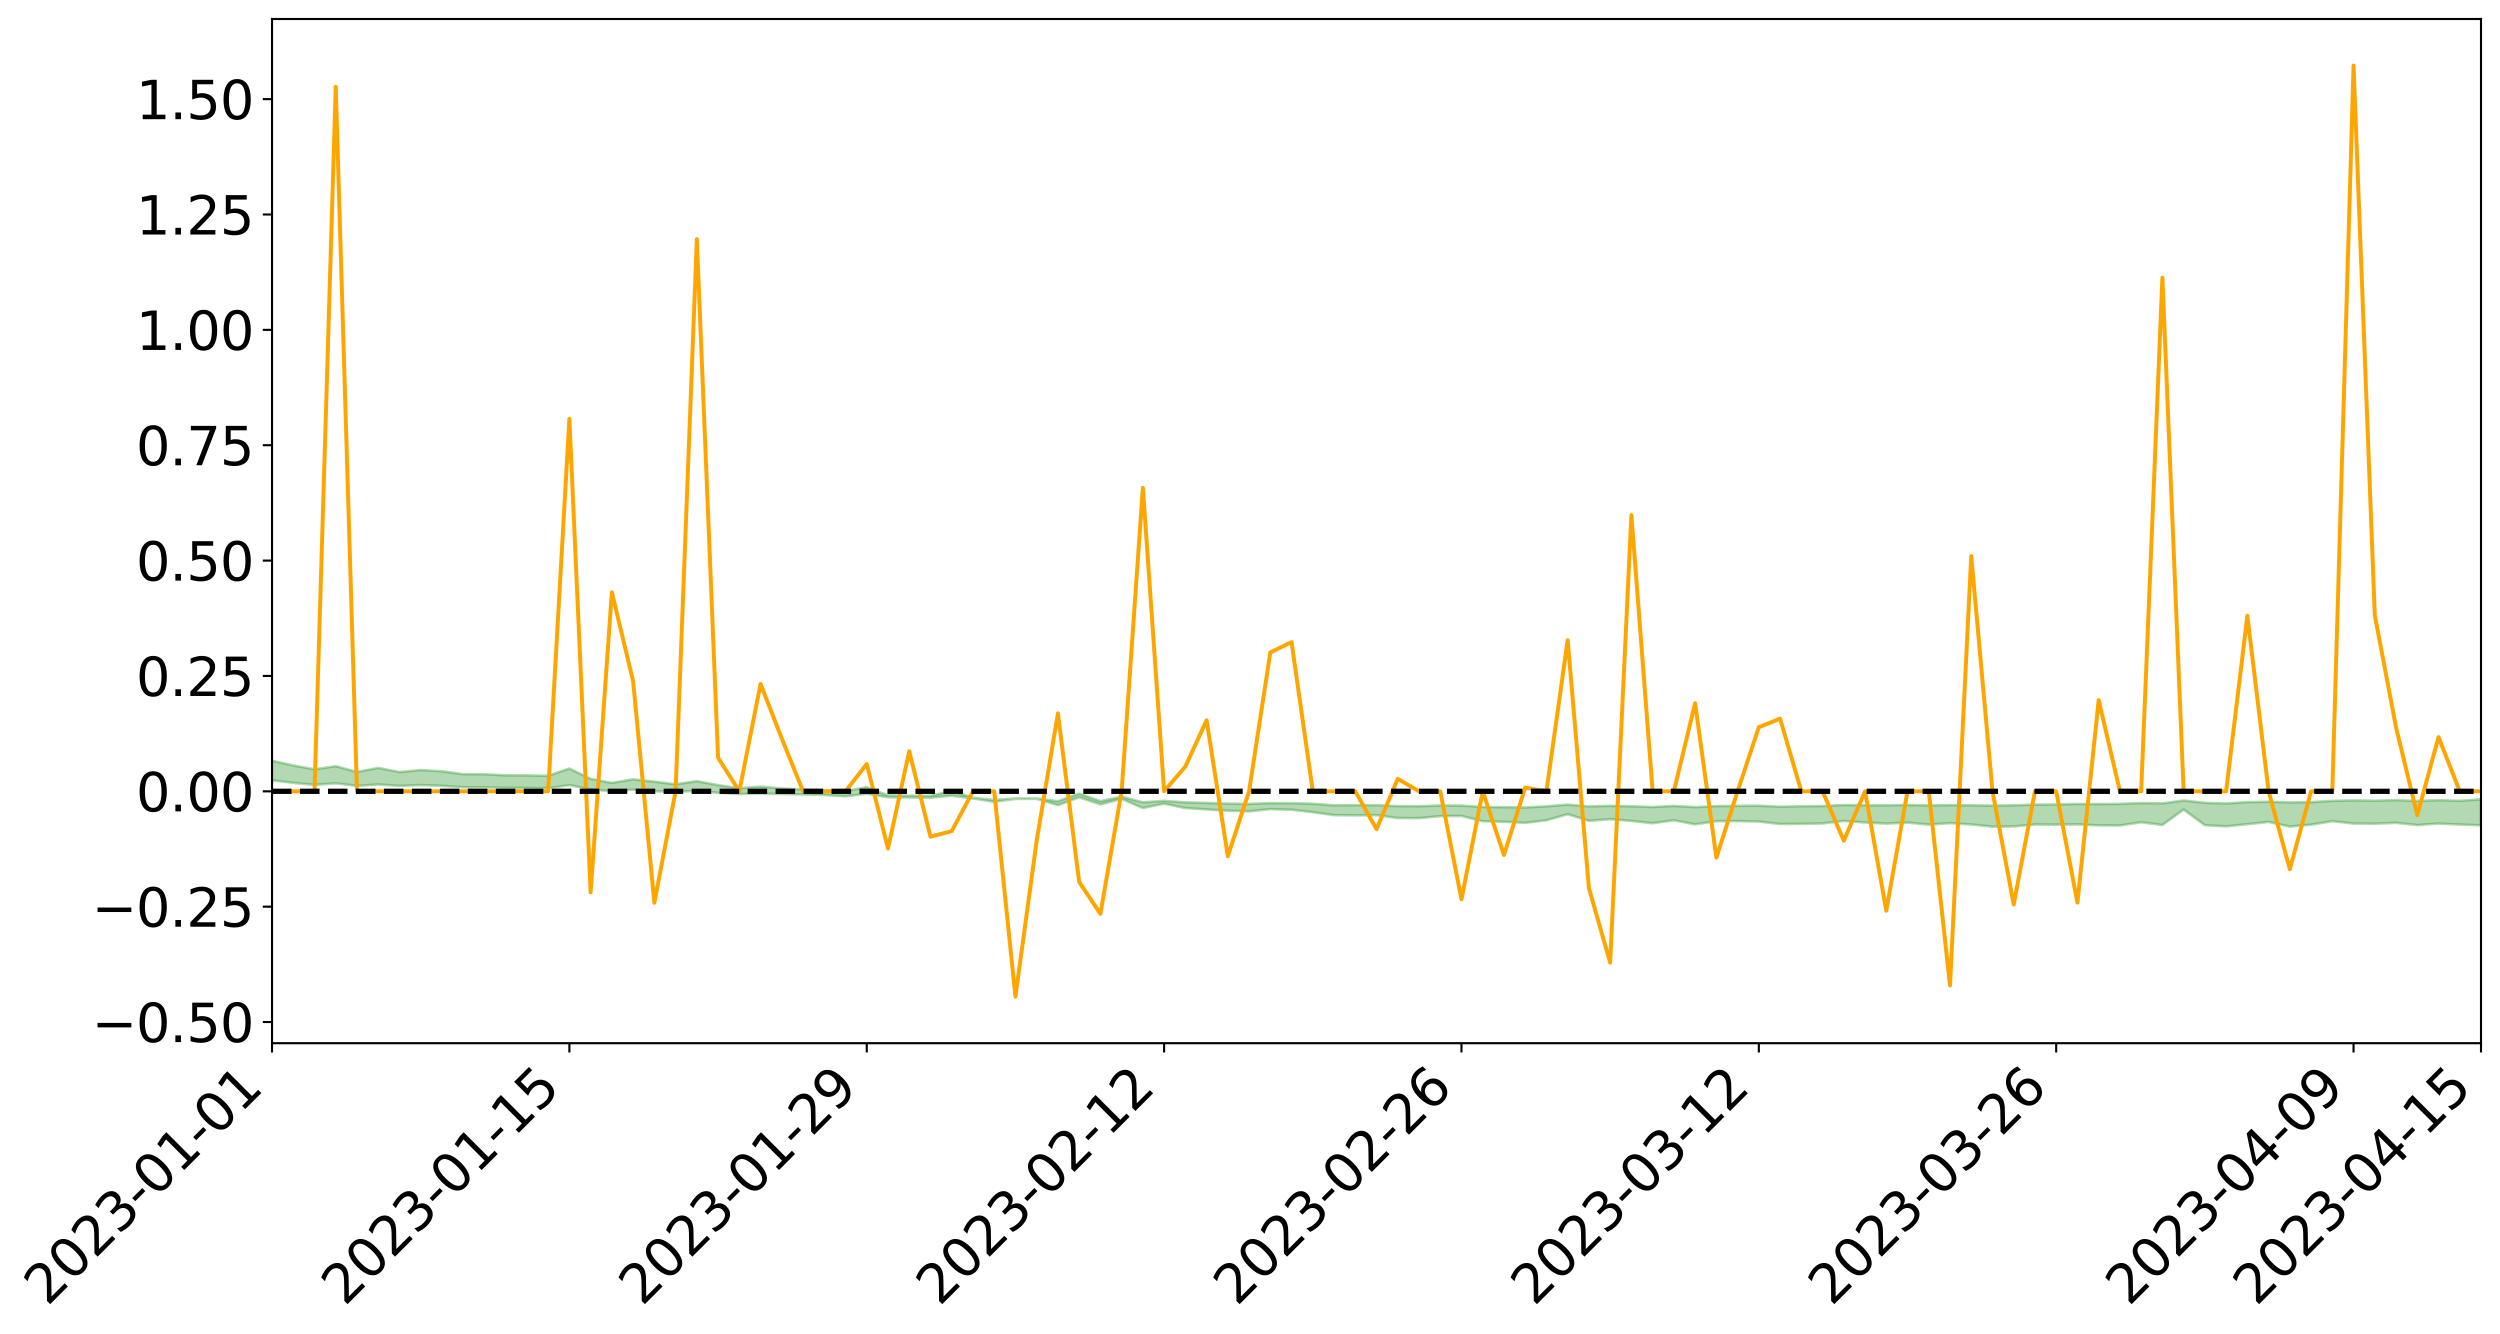 <?xml version="1.0" encoding="utf-8" standalone="no"?>
<!DOCTYPE svg PUBLIC "-//W3C//DTD SVG 1.1//EN"
  "http://www.w3.org/Graphics/SVG/1.1/DTD/svg11.dtd">
<svg xmlns:xlink="http://www.w3.org/1999/xlink" width="947.275pt" height="505.355pt" viewBox="0 0 947.275 505.355" xmlns="http://www.w3.org/2000/svg" version="1.1">
 <defs>
  <style type="text/css">*{stroke-linejoin: round; stroke-linecap: butt}</style>
 </defs>
 <g id="figure_1">
  <g id="patch_1">
   <path d="M 0 505.355 
L 947.275 505.355 
L 947.275 -0 
L 0 -0 
z
" style="fill: #ffffff"/>
  </g>
  <g id="axes_1">
   <g id="patch_2">
    <path d="M 103.075 395.28 
L 940.075 395.28 
L 940.075 7.2 
L 103.075 7.2 
z
" style="fill: #ffffff"/>
   </g>
   <g id="PolyCollection_1">
    <path d="M -4315.319 299.824 
L -4315.319 299.826 
L -4307.271 299.814 
L -4299.223 299.804 
L -4291.175 299.791 
L -4283.127 299.782 
L -4275.079 299.771 
L -4267.031 299.759 
L -4258.983 299.747 
L -4250.935 299.736 
L -4242.887 299.727 
L -4234.839 299.716 
L -4226.791 299.704 
L -4218.742 299.693 
L -4210.694 299.679 
L -4202.646 299.668 
L -4194.598 299.654 
L -4186.55 299.643 
L -4178.502 299.627 
L -4170.454 299.614 
L -4162.406 299.602 
L -4154.358 299.587 
L -4146.31 299.573 
L -4138.262 299.559 
L -4130.214 299.543 
L -4122.166 299.528 
L -4114.117 299.511 
L -4106.069 299.494 
L -4098.021 299.474 
L -4089.973 299.455 
L -4081.925 299.436 
L -4073.877 299.413 
L -4065.829 299.388 
L -4057.781 299.366 
L -4049.733 299.341 
L -4041.685 299.312 
L -4033.637 299.285 
L -4025.589 299.253 
L -4017.541 299.221 
L -4009.492 299.188 
L -4001.444 299.153 
L -3993.396 299.115 
L -3985.348 299.074 
L -3977.3 299.03 
L -3969.252 298.988 
L -3961.204 298.939 
L -3953.156 298.892 
L -3945.108 298.842 
L -3937.06 298.792 
L -3929.012 298.738 
L -3920.964 298.679 
L -3912.916 298.625 
L -3904.867 298.565 
L -3896.819 298.503 
L -3888.771 298.441 
L -3880.723 298.381 
L -3872.675 298.315 
L -3864.627 298.249 
L -3856.579 298.183 
L -3848.531 298.114 
L -3840.483 298.044 
L -3832.435 297.974 
L -3824.387 297.902 
L -3816.339 297.83 
L -3808.291 297.759 
L -3800.242 297.685 
L -3792.194 297.606 
L -3784.146 297.53 
L -3776.098 297.453 
L -3768.05 297.378 
L -3760.002 297.3 
L -3751.954 297.223 
L -3743.906 297.145 
L -3735.858 297.075 
L -3727.81 296.992 
L -3719.762 296.92 
L -3711.714 296.842 
L -3703.666 296.767 
L -3695.617 296.689 
L -3687.569 296.62 
L -3679.521 296.54 
L -3671.473 296.465 
L -3663.425 296.395 
L -3655.377 296.32 
L -3647.329 296.248 
L -3639.281 296.174 
L -3631.233 296.098 
L -3623.185 296.026 
L -3615.137 295.955 
L -3607.089 295.879 
L -3599.041 295.806 
L -3590.992 295.732 
L -3582.944 295.66 
L -3574.896 295.589 
L -3566.848 295.516 
L -3558.8 295.442 
L -3550.752 295.376 
L -3542.704 295.301 
L -3534.656 295.229 
L -3526.608 295.158 
L -3518.56 295.087 
L -3510.512 295.017 
L -3502.464 294.945 
L -3494.416 294.877 
L -3486.367 294.806 
L -3478.319 294.733 
L -3470.271 294.66 
L -3462.223 294.586 
L -3454.175 294.516 
L -3446.127 294.44 
L -3438.079 294.359 
L -3430.031 294.282 
L -3421.983 294.202 
L -3413.935 294.12 
L -3405.887 294.034 
L -3397.839 293.947 
L -3389.791 293.865 
L -3381.742 293.773 
L -3373.694 293.684 
L -3365.646 293.59 
L -3357.598 293.502 
L -3349.55 293.4 
L -3341.502 293.3 
L -3333.454 293.202 
L -3325.406 293.103 
L -3317.358 293.001 
L -3309.31 292.894 
L -3301.262 292.794 
L -3293.214 292.68 
L -3285.166 292.579 
L -3277.117 292.461 
L -3269.069 292.347 
L -3261.021 292.235 
L -3252.973 292.128 
L -3244.925 292.003 
L -3236.877 291.89 
L -3228.829 291.747 
L -3220.781 291.624 
L -3212.733 291.509 
L -3204.685 291.379 
L -3196.637 291.246 
L -3188.589 291.093 
L -3180.541 290.95 
L -3172.492 290.829 
L -3164.444 290.641 
L -3156.396 290.488 
L -3148.348 290.333 
L -3140.3 290.171 
L -3132.252 289.988 
L -3124.204 289.815 
L -3116.156 289.682 
L -3108.108 289.515 
L -3100.06 289.245 
L -3092.012 289.016 
L -3083.964 288.845 
L -3075.916 288.611 
L -3067.867 288.414 
L -3059.819 288.242 
L -3051.771 288.031 
L -3043.723 287.752 
L -3035.675 287.586 
L -3027.627 287.497 
L -3019.579 287.293 
L -3011.531 287.221 
L -3003.483 287.09 
L -2995.435 286.845 
L -2987.387 286.857 
L -2979.339 286.947 
L -2971.291 287.145 
L -2963.242 286.907 
L -2955.194 287.358 
L -2947.146 287.453 
L -2939.098 286.829 
L -2931.05 286.997 
L -2923.002 287.263 
L -2914.954 287.095 
L -2906.906 287.056 
L -2898.858 288.222 
L -2890.81 289.882 
L -2882.762 290.704 
L -2874.714 288.889 
L -2866.666 289.812 
L -2858.617 291.023 
L -2850.569 290.946 
L -2842.521 293.417 
L -2834.473 293.072 
L -2826.425 292.307 
L -2818.377 290.422 
L -2810.329 292.182 
L -2802.281 293.237 
L -2794.233 292.787 
L -2786.185 293.057 
L -2778.137 294.053 
L -2770.089 293.912 
L -2762.041 293.041 
L -2753.992 294.12 
L -2745.944 294.327 
L -2737.896 293.932 
L -2729.848 294.613 
L -2721.8 294.857 
L -2713.752 294.78 
L -2705.704 294.562 
L -2697.656 294.78 
L -2689.608 294.54 
L -2681.56 294.55 
L -2673.512 294.757 
L -2665.464 294.544 
L -2657.416 294.64 
L -2649.367 294.637 
L -2641.319 294.463 
L -2633.271 294.513 
L -2625.223 294.266 
L -2617.175 294.272 
L -2609.127 294.328 
L -2601.079 294.322 
L -2593.031 294.196 
L -2584.983 294.087 
L -2576.935 294.052 
L -2568.887 293.933 
L -2560.839 293.905 
L -2552.791 293.874 
L -2544.742 293.698 
L -2536.694 293.766 
L -2528.646 293.646 
L -2520.598 293.589 
L -2512.55 293.583 
L -2504.502 293.466 
L -2496.454 293.43 
L -2488.406 293.458 
L -2480.358 293.51 
L -2472.31 293.327 
L -2464.262 293.291 
L -2456.214 293.226 
L -2448.166 293.524 
L -2440.117 293.526 
L -2432.069 293.64 
L -2424.021 293.348 
L -2415.973 293.166 
L -2407.925 293.22 
L -2399.877 293.419 
L -2391.829 293.451 
L -2383.781 293.101 
L -2375.733 293.397 
L -2367.685 293.324 
L -2359.637 293.277 
L -2351.589 293.117 
L -2343.541 293.252 
L -2335.492 293.177 
L -2327.444 293.255 
L -2319.396 293.154 
L -2311.348 293.076 
L -2303.3 292.932 
L -2295.252 292.866 
L -2287.204 292.806 
L -2279.156 292.723 
L -2271.108 292.71 
L -2263.06 292.635 
L -2255.012 292.554 
L -2246.964 292.327 
L -2238.916 292.158 
L -2230.867 292.086 
L -2222.819 291.9 
L -2214.771 291.871 
L -2206.723 291.711 
L -2198.675 291.47 
L -2190.627 291.271 
L -2182.579 291.124 
L -2174.531 290.875 
L -2166.483 290.727 
L -2158.435 290.507 
L -2150.387 290.314 
L -2142.339 290.069 
L -2134.291 289.869 
L -2126.242 289.593 
L -2118.194 289.378 
L -2110.146 289.144 
L -2102.098 288.829 
L -2094.05 288.536 
L -2086.002 288.327 
L -2077.954 288.071 
L -2069.906 287.754 
L -2061.858 287.507 
L -2053.81 287.217 
L -2045.762 286.8 
L -2037.714 286.628 
L -2029.666 286.276 
L -2021.617 286.004 
L -2013.569 285.692 
L -2005.521 285.353 
L -1997.473 285.001 
L -1989.425 284.702 
L -1981.377 284.292 
L -1973.329 284.046 
L -1965.281 283.646 
L -1957.233 283.395 
L -1949.185 282.986 
L -1941.137 282.592 
L -1933.089 282.229 
L -1925.041 281.946 
L -1916.992 281.494 
L -1908.944 281.195 
L -1900.896 280.795 
L -1892.848 280.473 
L -1884.8 280.05 
L -1876.752 279.682 
L -1868.704 279.646 
L -1860.656 278.91 
L -1852.608 278.802 
L -1844.56 278.37 
L -1836.512 278.086 
L -1828.464 277.748 
L -1820.416 277.385 
L -1812.367 277.059 
L -1804.319 276.744 
L -1796.271 276.448 
L -1788.223 276.149 
L -1780.175 276.4 
L -1772.127 275.494 
L -1764.079 275.276 
L -1756.031 276.036 
L -1747.983 274.938 
L -1739.935 275.129 
L -1731.887 275.014 
L -1723.839 274.444 
L -1715.791 274.546 
L -1707.742 275.107 
L -1699.694 274.699 
L -1691.646 274.512 
L -1683.598 274.861 
L -1675.55 274.73 
L -1667.502 274.969 
L -1659.454 275.291 
L -1651.406 275.843 
L -1643.358 277.124 
L -1635.31 276.827 
L -1627.262 277.52 
L -1619.214 278.092 
L -1611.166 278.397 
L -1603.117 279.126 
L -1595.069 279.586 
L -1587.021 278.701 
L -1578.973 279.545 
L -1570.925 280.728 
L -1562.877 281.428 
L -1554.829 281.75 
L -1546.781 283.664 
L -1538.733 283.822 
L -1530.685 284.347 
L -1522.637 284.211 
L -1514.589 285.827 
L -1506.541 285.331 
L -1498.492 285.051 
L -1490.444 286.432 
L -1482.396 287.414 
L -1474.348 287.332 
L -1466.3 287.917 
L -1458.252 288.11 
L -1450.204 288.151 
L -1442.156 288.156 
L -1434.108 288.484 
L -1426.06 288.672 
L -1418.012 289.68 
L -1409.964 289.175 
L -1401.916 290.055 
L -1393.867 289.868 
L -1385.819 289.761 
L -1377.771 290.125 
L -1369.723 290.451 
L -1361.675 290.065 
L -1353.627 290.275 
L -1345.579 290.303 
L -1337.531 290.791 
L -1329.483 290.574 
L -1321.435 290.482 
L -1313.387 290.635 
L -1305.339 290.881 
L -1297.291 290.788 
L -1289.242 290.582 
L -1281.194 290.73 
L -1273.146 290.408 
L -1265.098 290.466 
L -1257.05 291.053 
L -1249.002 291.043 
L -1240.954 290.749 
L -1232.906 290.695 
L -1224.858 290.756 
L -1216.81 290.438 
L -1208.762 290.547 
L -1200.714 290.572 
L -1192.666 290.525 
L -1184.617 290.46 
L -1176.569 290.276 
L -1168.521 290.429 
L -1160.473 290.315 
L -1152.425 290.313 
L -1144.377 290.267 
L -1136.329 290.304 
L -1128.281 290.171 
L -1120.233 289.907 
L -1112.185 289.923 
L -1104.137 289.713 
L -1096.089 289.397 
L -1088.041 289.676 
L -1079.992 289.234 
L -1071.944 289.457 
L -1063.896 289.393 
L -1055.848 289.451 
L -1047.8 289.175 
L -1039.752 289.176 
L -1031.704 289.156 
L -1023.656 288.803 
L -1015.608 288.916 
L -1007.56 288.903 
L -999.512 288.906 
L -991.464 288.745 
L -983.416 288.846 
L -975.367 288.679 
L -967.319 288.519 
L -959.271 288.258 
L -951.223 288.184 
L -943.175 288.14 
L -935.127 287.96 
L -927.079 288.002 
L -919.031 287.92 
L -910.983 287.762 
L -902.935 287.781 
L -894.887 287.598 
L -886.839 287.771 
L -878.791 287.648 
L -870.742 287.666 
L -862.694 287.437 
L -854.646 287.119 
L -846.598 287.409 
L -838.55 287.411 
L -830.502 287.314 
L -822.454 287.214 
L -814.406 287.002 
L -806.358 286.963 
L -798.31 286.839 
L -790.262 286.864 
L -782.214 286.824 
L -774.166 286.614 
L -766.117 286.32 
L -758.069 286.723 
L -750.021 286.637 
L -741.973 286.384 
L -733.925 286.558 
L -725.877 286.098 
L -717.829 286.163 
L -709.781 286.203 
L -701.733 285.896 
L -693.685 286.447 
L -685.637 285.916 
L -677.589 285.653 
L -669.541 286.021 
L -661.492 286.133 
L -653.444 285.98 
L -645.396 286.138 
L -637.348 285.911 
L -629.3 286.422 
L -621.252 286.205 
L -613.204 286.336 
L -605.156 286.035 
L -597.108 285.767 
L -589.06 286.18 
L -581.012 286.892 
L -572.964 286.162 
L -564.916 286.243 
L -556.867 285.993 
L -548.819 286.163 
L -540.771 286.161 
L -532.723 286.019 
L -524.675 285.987 
L -516.627 286.35 
L -508.579 286.211 
L -500.531 286.544 
L -492.483 286.63 
L -484.435 285.789 
L -476.387 286.176 
L -468.339 286.229 
L -460.291 286.312 
L -452.242 286.385 
L -444.194 286.964 
L -436.146 287.205 
L -428.098 287.197 
L -420.05 287.827 
L -412.002 288.861 
L -403.954 287.674 
L -395.906 287.668 
L -387.858 287.701 
L -379.81 288.117 
L -371.762 288.216 
L -363.714 288.224 
L -355.666 289.113 
L -347.617 289.443 
L -339.569 288.464 
L -331.521 289.382 
L -323.473 288.956 
L -315.425 288.7 
L -307.377 289.812 
L -299.329 289.621 
L -291.281 290.347 
L -283.233 290.171 
L -275.185 289.728 
L -267.137 290.203 
L -259.089 290.232 
L -251.041 290.706 
L -242.992 290.471 
L -234.944 291.247 
L -226.896 290.768 
L -218.848 291.188 
L -210.8 291.161 
L -202.752 291.616 
L -194.704 290.984 
L -186.656 291.747 
L -178.608 291.747 
L -170.56 292.285 
L -162.512 292.595 
L -154.464 292.642 
L -146.416 292.557 
L -138.367 292.923 
L -130.319 293.211 
L -122.271 293.042 
L -114.223 293.009 
L -106.175 293.344 
L -98.127 293.642 
L -90.079 293.25 
L -82.031 293.042 
L -73.983 294.089 
L -65.935 294.586 
L -57.887 293.614 
L -49.839 293.958 
L -41.791 294.151 
L -33.742 294.271 
L -25.694 294.83 
L -17.646 294.806 
L -9.598 294.64 
L -1.55 294.898 
L 6.498 295.006 
L 14.546 294.495 
L 22.594 294.808 
L 30.642 294.682 
L 38.69 295.477 
L 46.738 296.436 
L 54.786 296.335 
L 62.834 295.633 
L 70.883 295.583 
L 78.931 295.721 
L 86.979 295.789 
L 95.027 296.512 
L 103.075 295.672 
L 111.123 296.629 
L 119.171 297.393 
L 127.219 296.803 
L 135.267 297.783 
L 143.315 297.224 
L 151.363 297.773 
L 159.411 297.465 
L 167.459 297.757 
L 175.508 298.302 
L 183.556 298.308 
L 191.604 298.507 
L 199.652 298.579 
L 207.7 298.67 
L 215.748 297.476 
L 223.796 299.115 
L 231.844 299.807 
L 239.892 299.208 
L 247.94 299.828 
L 255.988 299.992 
L 264.036 299.687 
L 272.084 300.391 
L 280.133 300.873 
L 288.181 300.664 
L 296.229 300.878 
L 304.277 301.02 
L 312.325 301.215 
L 320.373 301.751 
L 328.421 300.782 
L 336.469 302.077 
L 344.517 302.149 
L 352.565 302.241 
L 360.613 301.502 
L 368.661 302.531 
L 376.709 303.819 
L 384.758 302.708 
L 392.806 302.679 
L 400.854 305.085 
L 408.902 302.092 
L 416.95 304.766 
L 424.998 302.709 
L 433.046 306.163 
L 441.094 304.527 
L 449.142 306.184 
L 457.19 306.696 
L 465.238 307.188 
L 473.286 307.429 
L 481.334 306.588 
L 489.383 306.812 
L 497.431 307.759 
L 505.479 308.856 
L 513.527 308.953 
L 521.575 308.875 
L 529.623 309.98 
L 537.671 310.005 
L 545.719 309.257 
L 553.767 309.172 
L 561.815 311.181 
L 569.863 311.366 
L 577.911 311.788 
L 585.959 310.812 
L 594.008 308.507 
L 602.056 311.018 
L 610.104 310.395 
L 618.152 311.054 
L 626.2 311.937 
L 634.248 310.809 
L 642.296 312.355 
L 650.344 311.141 
L 658.392 311.128 
L 666.44 311.294 
L 674.488 312.23 
L 682.536 312.164 
L 690.584 312.005 
L 698.633 311.083 
L 706.681 311.644 
L 714.729 312.073 
L 722.777 311.681 
L 730.825 312.45 
L 738.873 311.897 
L 746.921 312.412 
L 754.969 313.222 
L 763.017 313.134 
L 771.065 312.403 
L 779.113 312.462 
L 787.161 312.358 
L 795.209 312.749 
L 803.258 312.777 
L 811.306 311.557 
L 819.354 312.59 
L 827.402 306.736 
L 835.45 312.676 
L 843.498 313.115 
L 851.546 312.29 
L 859.594 311.436 
L 867.642 313.2 
L 875.69 312.466 
L 883.738 311.153 
L 891.786 312.045 
L 899.834 312.103 
L 907.883 311.773 
L 915.931 312.622 
L 923.979 312.055 
L 932.027 312.426 
L 940.075 312.706 
L 940.075 302.884 
L 940.075 302.884 
L 932.027 303.426 
L 923.979 303.207 
L 915.931 303.501 
L 907.883 303.181 
L 899.834 303.398 
L 891.786 303.292 
L 883.738 303.45 
L 875.69 303.934 
L 867.642 304.049 
L 859.594 303.801 
L 851.546 303.921 
L 843.498 304.451 
L 835.45 304.196 
L 827.402 303.307 
L 819.354 304.411 
L 811.306 304.29 
L 803.258 304.598 
L 795.209 304.673 
L 787.161 304.631 
L 779.113 304.839 
L 771.065 304.883 
L 763.017 305.151 
L 754.969 305.257 
L 746.921 305.158 
L 738.873 305.072 
L 730.825 305.214 
L 722.777 304.996 
L 714.729 305.156 
L 706.681 305.144 
L 698.633 305.032 
L 690.584 305.407 
L 682.536 305.504 
L 674.488 305.671 
L 666.44 305.283 
L 658.392 305.346 
L 650.344 305.436 
L 642.296 305.833 
L 634.248 305.37 
L 626.2 305.784 
L 618.152 305.508 
L 610.104 305.339 
L 602.056 305.571 
L 594.008 304.882 
L 585.959 305.526 
L 577.911 305.962 
L 569.863 305.847 
L 561.815 305.777 
L 553.767 305.249 
L 545.719 305.203 
L 537.671 305.477 
L 529.623 305.449 
L 521.575 305.093 
L 513.527 305.101 
L 505.479 305.148 
L 497.431 304.552 
L 489.383 304.358 
L 481.334 304.306 
L 473.286 304.614 
L 465.238 304.513 
L 457.19 304.245 
L 449.142 304.039 
L 441.094 303.451 
L 433.046 304.007 
L 424.998 301.88 
L 416.95 303.568 
L 408.902 300.711 
L 400.854 303.598 
L 392.806 302.551 
L 384.758 302.547 
L 376.709 303.164 
L 368.661 302.274 
L 360.613 299.633 
L 352.565 301.551 
L 344.517 301.504 
L 336.469 301.382 
L 328.421 298.264 
L 320.373 299.787 
L 312.325 299.388 
L 304.277 299.142 
L 296.229 298.761 
L 288.181 298.07 
L 280.133 298.672 
L 272.084 297.479 
L 264.036 295.992 
L 255.988 297.169 
L 247.94 296.184 
L 239.892 295.299 
L 231.844 296.644 
L 223.796 295.105 
L 215.748 291.197 
L 207.7 293.966 
L 199.652 293.813 
L 191.604 293.781 
L 183.556 293.385 
L 175.508 293.352 
L 167.459 292.253 
L 159.411 291.772 
L 151.363 292.542 
L 143.315 290.968 
L 135.267 292.491 
L 127.219 290.322 
L 119.171 291.508 
L 111.123 290.052 
L 103.075 288.241 
L 95.027 289.804 
L 86.979 288.21 
L 78.931 288.265 
L 70.883 288.142 
L 62.834 288.242 
L 54.786 289.645 
L 46.738 289.937 
L 38.69 288.128 
L 30.642 286.262 
L 22.594 286.692 
L 14.546 286.263 
L 6.498 287.326 
L -1.55 287.128 
L -9.598 286.605 
L -17.646 287.117 
L -25.694 286.993 
L -33.742 285.99 
L -41.791 286.019 
L -49.839 285.585 
L -57.887 285.067 
L -65.935 287.062 
L -73.983 285.809 
L -82.031 284.117 
L -90.079 284.806 
L -98.127 285.411 
L -106.175 284.87 
L -114.223 284.421 
L -122.271 284.612 
L -130.319 285.26 
L -138.367 284.38 
L -146.416 284.002 
L -154.464 284.246 
L -162.512 283.667 
L -170.56 283.735 
L -178.608 282.655 
L -186.656 282.941 
L -194.704 281.643 
L -202.752 282.616 
L -210.8 282.046 
L -218.848 282.251 
L -226.896 281.84 
L -234.944 282.408 
L -242.992 281.217 
L -251.041 281.836 
L -259.089 281.075 
L -267.137 281.15 
L -275.185 280.545 
L -283.233 280.767 
L -291.281 281.481 
L -299.329 280.682 
L -307.377 280.814 
L -315.425 279.286 
L -323.473 279.931 
L -331.521 280.239 
L -339.569 279.053 
L -347.617 280.299 
L -355.666 280.374 
L -363.714 278.889 
L -371.762 278.887 
L -379.81 278.761 
L -387.858 278.207 
L -395.906 278.544 
L -403.954 278.386 
L -412.002 280.052 
L -420.05 278.837 
L -428.098 277.931 
L -436.146 277.921 
L -444.194 277.63 
L -452.242 277.066 
L -460.291 277.219 
L -468.339 276.826 
L -476.387 277.184 
L -484.435 276.62 
L -492.483 277.553 
L -500.531 277.634 
L -508.579 277.354 
L -516.627 277.519 
L -524.675 277.088 
L -532.723 277.324 
L -540.771 277.437 
L -548.819 277.841 
L -556.867 277.412 
L -564.916 277.869 
L -572.964 277.704 
L -581.012 278.61 
L -589.06 277.895 
L -597.108 277.488 
L -605.156 277.852 
L -613.204 277.987 
L -621.252 277.947 
L -629.3 278.455 
L -637.348 277.918 
L -645.396 278.251 
L -653.444 278.024 
L -661.492 278.07 
L -669.541 277.867 
L -677.589 277.588 
L -685.637 278.003 
L -693.685 278.568 
L -701.733 277.917 
L -709.781 278.232 
L -717.829 278.043 
L -725.877 278.21 
L -733.925 278.641 
L -741.973 278.448 
L -750.021 278.79 
L -758.069 278.853 
L -766.117 278.392 
L -774.166 278.608 
L -782.214 278.853 
L -790.262 278.919 
L -798.31 278.873 
L -806.358 279.036 
L -814.406 278.968 
L -822.454 279.227 
L -830.502 279.272 
L -838.55 279.301 
L -846.598 279.329 
L -854.646 278.764 
L -862.694 279.309 
L -870.742 279.503 
L -878.791 279.397 
L -886.839 279.376 
L -894.887 279.339 
L -902.935 279.469 
L -910.983 279.371 
L -919.031 279.585 
L -927.079 279.631 
L -935.127 279.525 
L -943.175 279.573 
L -951.223 279.653 
L -959.271 279.737 
L -967.319 280.133 
L -975.367 280.187 
L -983.416 280.35 
L -991.464 280.186 
L -999.512 280.338 
L -1007.56 280.301 
L -1015.608 280.306 
L -1023.656 280.017 
L -1031.704 280.585 
L -1039.752 280.576 
L -1047.8 280.552 
L -1055.848 280.863 
L -1063.896 280.768 
L -1071.944 280.855 
L -1079.992 280.59 
L -1088.041 281.04 
L -1096.089 280.81 
L -1104.137 281.239 
L -1112.185 281.52 
L -1120.233 281.546 
L -1128.281 281.918 
L -1136.329 282.192 
L -1144.377 282.1 
L -1152.425 282.238 
L -1160.473 282.221 
L -1168.521 282.428 
L -1176.569 282.269 
L -1184.617 282.589 
L -1192.666 282.811 
L -1200.714 282.913 
L -1208.762 282.945 
L -1216.81 282.958 
L -1224.858 283.319 
L -1232.906 283.354 
L -1240.954 283.555 
L -1249.002 283.883 
L -1257.05 283.948 
L -1265.098 283.54 
L -1273.146 283.592 
L -1281.194 283.968 
L -1289.242 283.967 
L -1297.291 284.213 
L -1305.339 284.379 
L -1313.387 284.218 
L -1321.435 284.306 
L -1329.483 284.428 
L -1337.531 284.682 
L -1345.579 284.316 
L -1353.627 284.421 
L -1361.675 284.387 
L -1369.723 284.772 
L -1377.771 284.687 
L -1385.819 284.423 
L -1393.867 284.615 
L -1401.916 284.815 
L -1409.964 284.183 
L -1418.012 284.711 
L -1426.06 283.976 
L -1434.108 283.921 
L -1442.156 283.757 
L -1450.204 283.904 
L -1458.252 283.934 
L -1466.3 283.829 
L -1474.348 283.473 
L -1482.396 283.72 
L -1490.444 282.91 
L -1498.492 281.972 
L -1506.541 282.199 
L -1514.589 282.656 
L -1522.637 281.412 
L -1530.685 281.46 
L -1538.733 281.158 
L -1546.781 281.071 
L -1554.829 279.537 
L -1562.877 279.401 
L -1570.925 278.833 
L -1578.973 277.628 
L -1587.021 276.767 
L -1595.069 277.69 
L -1603.117 277.247 
L -1611.166 276.488 
L -1619.214 276.147 
L -1627.262 275.59 
L -1635.31 274.868 
L -1643.358 275.215 
L -1651.406 273.828 
L -1659.454 273.122 
L -1667.502 272.764 
L -1675.55 272.485 
L -1683.598 272.652 
L -1691.646 272.283 
L -1699.694 272.58 
L -1707.742 273.031 
L -1715.791 272.337 
L -1723.839 272.27 
L -1731.887 272.959 
L -1739.935 273.122 
L -1747.983 272.877 
L -1756.031 274.266 
L -1764.079 273.3 
L -1772.127 273.64 
L -1780.175 274.715 
L -1788.223 274.42 
L -1796.271 274.818 
L -1804.319 275.176 
L -1812.367 275.488 
L -1820.416 275.811 
L -1828.464 276.153 
L -1836.512 276.483 
L -1844.56 276.759 
L -1852.608 277.152 
L -1860.656 277.231 
L -1868.704 277.94 
L -1876.752 277.939 
L -1884.8 278.29 
L -1892.848 278.683 
L -1900.896 278.976 
L -1908.944 279.348 
L -1916.992 279.634 
L -1925.041 280.062 
L -1933.089 280.312 
L -1941.137 280.622 
L -1949.185 280.99 
L -1957.233 281.366 
L -1965.281 281.587 
L -1973.329 281.95 
L -1981.377 282.192 
L -1989.425 282.566 
L -1997.473 282.853 
L -2005.521 283.138 
L -2013.569 283.455 
L -2021.617 283.736 
L -2029.666 283.971 
L -2037.714 284.282 
L -2045.762 284.432 
L -2053.81 284.82 
L -2061.858 285.077 
L -2069.906 285.302 
L -2077.954 285.581 
L -2086.002 285.745 
L -2094.05 285.991 
L -2102.098 286.243 
L -2110.146 286.524 
L -2118.194 286.734 
L -2126.242 286.942 
L -2134.291 287.17 
L -2142.339 287.39 
L -2150.387 287.627 
L -2158.435 287.814 
L -2166.483 288.019 
L -2174.531 288.185 
L -2182.579 288.42 
L -2190.627 288.586 
L -2198.675 288.777 
L -2206.723 289.019 
L -2214.771 289.182 
L -2222.819 289.221 
L -2230.867 289.419 
L -2238.916 289.514 
L -2246.964 289.706 
L -2255.012 289.931 
L -2263.06 290.042 
L -2271.108 290.146 
L -2279.156 290.159 
L -2287.204 290.27 
L -2295.252 290.334 
L -2303.3 290.403 
L -2311.348 290.565 
L -2319.396 290.657 
L -2327.444 290.793 
L -2335.492 290.706 
L -2343.541 290.78 
L -2351.589 290.65 
L -2359.637 290.844 
L -2367.685 290.871 
L -2375.733 291.013 
L -2383.781 290.706 
L -2391.829 291.077 
L -2399.877 291.048 
L -2407.925 290.837 
L -2415.973 290.787 
L -2424.021 290.981 
L -2432.069 291.316 
L -2440.117 291.191 
L -2448.166 291.19 
L -2456.214 290.863 
L -2464.262 290.866 
L -2472.31 290.969 
L -2480.358 291.18 
L -2488.406 291.121 
L -2496.454 291.087 
L -2504.502 291.128 
L -2512.55 291.262 
L -2520.598 291.242 
L -2528.646 291.33 
L -2536.694 291.47 
L -2544.742 291.387 
L -2552.791 291.586 
L -2560.839 291.625 
L -2568.887 291.656 
L -2576.935 291.786 
L -2584.983 291.825 
L -2593.031 291.967 
L -2601.079 292.121 
L -2609.127 292.132 
L -2617.175 292.081 
L -2625.223 292.047 
L -2633.271 292.364 
L -2641.319 292.319 
L -2649.367 292.534 
L -2657.416 292.546 
L -2665.464 292.474 
L -2673.512 292.687 
L -2681.56 292.503 
L -2689.608 292.52 
L -2697.656 292.788 
L -2705.704 292.608 
L -2713.752 292.861 
L -2721.8 292.946 
L -2729.848 292.745 
L -2737.896 292.091 
L -2745.944 292.519 
L -2753.992 292.323 
L -2762.041 291.346 
L -2770.089 292.189 
L -2778.137 292.366 
L -2786.185 291.463 
L -2794.233 291.219 
L -2802.281 291.711 
L -2810.329 290.731 
L -2818.377 289.006 
L -2826.425 290.918 
L -2834.473 291.674 
L -2842.521 292.052 
L -2850.569 289.684 
L -2858.617 289.79 
L -2866.666 288.603 
L -2874.714 287.678 
L -2882.762 289.562 
L -2890.81 288.769 
L -2898.858 287.1 
L -2906.906 285.926 
L -2914.954 286.007 
L -2923.002 286.221 
L -2931.05 285.978 
L -2939.098 285.839 
L -2947.146 286.524 
L -2955.194 286.452 
L -2963.242 286.022 
L -2971.291 286.3 
L -2979.339 286.126 
L -2987.387 286.066 
L -2995.435 286.095 
L -3003.483 286.369 
L -3011.531 286.537 
L -3019.579 286.637 
L -3027.627 286.875 
L -3035.675 286.993 
L -3043.723 287.188 
L -3051.771 287.49 
L -3059.819 287.732 
L -3067.867 287.899 
L -3075.916 288.084 
L -3083.964 288.322 
L -3092.012 288.475 
L -3100.06 288.703 
L -3108.108 288.978 
L -3116.156 289.145 
L -3124.204 289.262 
L -3132.252 289.434 
L -3140.3 289.612 
L -3148.348 289.774 
L -3156.396 289.928 
L -3164.444 290.076 
L -3172.492 290.276 
L -3180.541 290.383 
L -3188.589 290.531 
L -3196.637 290.686 
L -3204.685 290.819 
L -3212.733 290.95 
L -3220.781 291.061 
L -3228.829 291.18 
L -3236.877 291.335 
L -3244.925 291.445 
L -3252.973 291.572 
L -3261.021 291.675 
L -3269.069 291.791 
L -3277.117 291.909 
L -3285.166 292.029 
L -3293.214 292.131 
L -3301.262 292.25 
L -3309.31 292.352 
L -3317.358 292.462 
L -3325.406 292.564 
L -3333.454 292.669 
L -3341.502 292.767 
L -3349.55 292.872 
L -3357.598 292.983 
L -3365.646 293.07 
L -3373.694 293.176 
L -3381.742 293.268 
L -3389.791 293.372 
L -3397.839 293.448 
L -3405.887 293.545 
L -3413.935 293.637 
L -3421.983 293.725 
L -3430.031 293.815 
L -3438.079 293.897 
L -3446.127 293.994 
L -3454.175 294.08 
L -3462.223 294.152 
L -3470.271 294.237 
L -3478.319 294.322 
L -3486.367 294.406 
L -3494.416 294.488 
L -3502.464 294.564 
L -3510.512 294.647 
L -3518.56 294.729 
L -3526.608 294.812 
L -3534.656 294.894 
L -3542.704 294.979 
L -3550.752 295.067 
L -3558.8 295.142 
L -3566.848 295.229 
L -3574.896 295.314 
L -3582.944 295.396 
L -3590.992 295.481 
L -3599.041 295.567 
L -3607.089 295.651 
L -3615.137 295.738 
L -3623.185 295.819 
L -3631.233 295.901 
L -3639.281 295.987 
L -3647.329 296.071 
L -3655.377 296.15 
L -3663.425 296.234 
L -3671.473 296.311 
L -3679.521 296.394 
L -3687.569 296.481 
L -3695.617 296.557 
L -3703.666 296.641 
L -3711.714 296.721 
L -3719.762 296.805 
L -3727.81 296.881 
L -3735.858 296.97 
L -3743.906 297.043 
L -3751.954 297.126 
L -3760.002 297.207 
L -3768.05 297.29 
L -3776.098 297.368 
L -3784.146 297.449 
L -3792.194 297.529 
L -3800.242 297.613 
L -3808.291 297.69 
L -3816.339 297.764 
L -3824.387 297.837 
L -3832.435 297.91 
L -3840.483 297.981 
L -3848.531 298.053 
L -3856.579 298.124 
L -3864.627 298.192 
L -3872.675 298.26 
L -3880.723 298.328 
L -3888.771 298.391 
L -3896.819 298.454 
L -3904.867 298.519 
L -3912.916 298.582 
L -3920.964 298.637 
L -3929.012 298.699 
L -3937.06 298.755 
L -3945.108 298.807 
L -3953.156 298.858 
L -3961.204 298.907 
L -3969.252 298.959 
L -3977.3 299.002 
L -3985.348 299.048 
L -3993.396 299.09 
L -4001.444 299.13 
L -4009.492 299.166 
L -4017.541 299.199 
L -4025.589 299.232 
L -4033.637 299.265 
L -4041.685 299.292 
L -4049.733 299.322 
L -4057.781 299.348 
L -4065.829 299.37 
L -4073.877 299.395 
L -4081.925 299.418 
L -4089.973 299.437 
L -4098.021 299.457 
L -4106.069 299.477 
L -4114.117 299.494 
L -4122.166 299.511 
L -4130.214 299.526 
L -4138.262 299.543 
L -4146.31 299.557 
L -4154.358 299.572 
L -4162.406 299.587 
L -4170.454 299.6 
L -4178.502 299.613 
L -4186.55 299.63 
L -4194.598 299.642 
L -4202.646 299.657 
L -4210.694 299.669 
L -4218.742 299.685 
L -4226.791 299.697 
L -4234.839 299.71 
L -4242.887 299.722 
L -4250.935 299.732 
L -4258.983 299.744 
L -4267.031 299.757 
L -4275.079 299.769 
L -4283.127 299.78 
L -4291.175 299.789 
L -4299.223 299.801 
L -4307.271 299.812 
L -4315.319 299.824 
z
" clip-path="url(#pb663f0df08)" style="fill: #008000; fill-opacity: 0.3; stroke: #008000; stroke-opacity: 0.3"/>
   </g>
   <g id="matplotlib.axis_1">
    <g id="xtick_1">
     <g id="line2d_1">
      <defs>
       <path id="me28847cc36" d="M 0 0 
L 0 3.5 
" style="stroke: #000000; stroke-width: 0.8"/>
      </defs>
      <g>
       <use xlink:href="#me28847cc36" x="103.075" y="395.28" style="stroke: #000000; stroke-width: 0.8"/>
      </g>
     </g>
     <g id="text_1">
      <!-- 2023-01-01 -->
      <g transform="translate(17.946 495.214) rotate(-45) scale(0.2 -0.2)">
       <defs>
        <path id="DejaVuSans-32" d="M 1228 531 
L 3431 531 
L 3431 0 
L 469 0 
L 469 531 
Q 828 903 1448 1529 
Q 2069 2156 2228 2338 
Q 2531 2678 2651 2914 
Q 2772 3150 2772 3378 
Q 2772 3750 2511 3984 
Q 2250 4219 1831 4219 
Q 1534 4219 1204 4116 
Q 875 4013 500 3803 
L 500 4441 
Q 881 4594 1212 4672 
Q 1544 4750 1819 4750 
Q 2544 4750 2975 4387 
Q 3406 4025 3406 3419 
Q 3406 3131 3298 2873 
Q 3191 2616 2906 2266 
Q 2828 2175 2409 1742 
Q 1991 1309 1228 531 
z
" transform="scale(0.016)"/>
        <path id="DejaVuSans-30" d="M 2034 4250 
Q 1547 4250 1301 3770 
Q 1056 3291 1056 2328 
Q 1056 1369 1301 889 
Q 1547 409 2034 409 
Q 2525 409 2770 889 
Q 3016 1369 3016 2328 
Q 3016 3291 2770 3770 
Q 2525 4250 2034 4250 
z
M 2034 4750 
Q 2819 4750 3233 4129 
Q 3647 3509 3647 2328 
Q 3647 1150 3233 529 
Q 2819 -91 2034 -91 
Q 1250 -91 836 529 
Q 422 1150 422 2328 
Q 422 3509 836 4129 
Q 1250 4750 2034 4750 
z
" transform="scale(0.016)"/>
        <path id="DejaVuSans-33" d="M 2597 2516 
Q 3050 2419 3304 2112 
Q 3559 1806 3559 1356 
Q 3559 666 3084 287 
Q 2609 -91 1734 -91 
Q 1441 -91 1130 -33 
Q 819 25 488 141 
L 488 750 
Q 750 597 1062 519 
Q 1375 441 1716 441 
Q 2309 441 2620 675 
Q 2931 909 2931 1356 
Q 2931 1769 2642 2001 
Q 2353 2234 1838 2234 
L 1294 2234 
L 1294 2753 
L 1863 2753 
Q 2328 2753 2575 2939 
Q 2822 3125 2822 3475 
Q 2822 3834 2567 4026 
Q 2313 4219 1838 4219 
Q 1578 4219 1281 4162 
Q 984 4106 628 3988 
L 628 4550 
Q 988 4650 1302 4700 
Q 1616 4750 1894 4750 
Q 2613 4750 3031 4423 
Q 3450 4097 3450 3541 
Q 3450 3153 3228 2886 
Q 3006 2619 2597 2516 
z
" transform="scale(0.016)"/>
        <path id="DejaVuSans-2d" d="M 313 2009 
L 1997 2009 
L 1997 1497 
L 313 1497 
L 313 2009 
z
" transform="scale(0.016)"/>
        <path id="DejaVuSans-31" d="M 794 531 
L 1825 531 
L 1825 4091 
L 703 3866 
L 703 4441 
L 1819 4666 
L 2450 4666 
L 2450 531 
L 3481 531 
L 3481 0 
L 794 0 
L 794 531 
z
" transform="scale(0.016)"/>
       </defs>
       <use xlink:href="#DejaVuSans-32"/>
       <use xlink:href="#DejaVuSans-30" x="63.623"/>
       <use xlink:href="#DejaVuSans-32" x="127.246"/>
       <use xlink:href="#DejaVuSans-33" x="190.869"/>
       <use xlink:href="#DejaVuSans-2d" x="254.492"/>
       <use xlink:href="#DejaVuSans-30" x="290.576"/>
       <use xlink:href="#DejaVuSans-31" x="354.199"/>
       <use xlink:href="#DejaVuSans-2d" x="417.822"/>
       <use xlink:href="#DejaVuSans-30" x="453.906"/>
       <use xlink:href="#DejaVuSans-31" x="517.529"/>
      </g>
     </g>
    </g>
    <g id="xtick_2">
     <g id="line2d_2">
      <g>
       <use xlink:href="#me28847cc36" x="215.748" y="395.28" style="stroke: #000000; stroke-width: 0.8"/>
      </g>
     </g>
     <g id="text_2">
      <!-- 2023-01-15 -->
      <g transform="translate(130.619 495.214) rotate(-45) scale(0.2 -0.2)">
       <defs>
        <path id="DejaVuSans-35" d="M 691 4666 
L 3169 4666 
L 3169 4134 
L 1269 4134 
L 1269 2991 
Q 1406 3038 1543 3061 
Q 1681 3084 1819 3084 
Q 2600 3084 3056 2656 
Q 3513 2228 3513 1497 
Q 3513 744 3044 326 
Q 2575 -91 1722 -91 
Q 1428 -91 1123 -41 
Q 819 9 494 109 
L 494 744 
Q 775 591 1075 516 
Q 1375 441 1709 441 
Q 2250 441 2565 725 
Q 2881 1009 2881 1497 
Q 2881 1984 2565 2268 
Q 2250 2553 1709 2553 
Q 1456 2553 1204 2497 
Q 953 2441 691 2322 
L 691 4666 
z
" transform="scale(0.016)"/>
       </defs>
       <use xlink:href="#DejaVuSans-32"/>
       <use xlink:href="#DejaVuSans-30" x="63.623"/>
       <use xlink:href="#DejaVuSans-32" x="127.246"/>
       <use xlink:href="#DejaVuSans-33" x="190.869"/>
       <use xlink:href="#DejaVuSans-2d" x="254.492"/>
       <use xlink:href="#DejaVuSans-30" x="290.576"/>
       <use xlink:href="#DejaVuSans-31" x="354.199"/>
       <use xlink:href="#DejaVuSans-2d" x="417.822"/>
       <use xlink:href="#DejaVuSans-31" x="453.906"/>
       <use xlink:href="#DejaVuSans-35" x="517.529"/>
      </g>
     </g>
    </g>
    <g id="xtick_3">
     <g id="line2d_3">
      <g>
       <use xlink:href="#me28847cc36" x="328.421" y="395.28" style="stroke: #000000; stroke-width: 0.8"/>
      </g>
     </g>
     <g id="text_3">
      <!-- 2023-01-29 -->
      <g transform="translate(243.292 495.214) rotate(-45) scale(0.2 -0.2)">
       <defs>
        <path id="DejaVuSans-39" d="M 703 97 
L 703 672 
Q 941 559 1184 500 
Q 1428 441 1663 441 
Q 2288 441 2617 861 
Q 2947 1281 2994 2138 
Q 2813 1869 2534 1725 
Q 2256 1581 1919 1581 
Q 1219 1581 811 2004 
Q 403 2428 403 3163 
Q 403 3881 828 4315 
Q 1253 4750 1959 4750 
Q 2769 4750 3195 4129 
Q 3622 3509 3622 2328 
Q 3622 1225 3098 567 
Q 2575 -91 1691 -91 
Q 1453 -91 1209 -44 
Q 966 3 703 97 
z
M 1959 2075 
Q 2384 2075 2632 2365 
Q 2881 2656 2881 3163 
Q 2881 3666 2632 3958 
Q 2384 4250 1959 4250 
Q 1534 4250 1286 3958 
Q 1038 3666 1038 3163 
Q 1038 2656 1286 2365 
Q 1534 2075 1959 2075 
z
" transform="scale(0.016)"/>
       </defs>
       <use xlink:href="#DejaVuSans-32"/>
       <use xlink:href="#DejaVuSans-30" x="63.623"/>
       <use xlink:href="#DejaVuSans-32" x="127.246"/>
       <use xlink:href="#DejaVuSans-33" x="190.869"/>
       <use xlink:href="#DejaVuSans-2d" x="254.492"/>
       <use xlink:href="#DejaVuSans-30" x="290.576"/>
       <use xlink:href="#DejaVuSans-31" x="354.199"/>
       <use xlink:href="#DejaVuSans-2d" x="417.822"/>
       <use xlink:href="#DejaVuSans-32" x="453.906"/>
       <use xlink:href="#DejaVuSans-39" x="517.529"/>
      </g>
     </g>
    </g>
    <g id="xtick_4">
     <g id="line2d_4">
      <g>
       <use xlink:href="#me28847cc36" x="441.094" y="395.28" style="stroke: #000000; stroke-width: 0.8"/>
      </g>
     </g>
     <g id="text_4">
      <!-- 2023-02-12 -->
      <g transform="translate(355.965 495.214) rotate(-45) scale(0.2 -0.2)">
       <use xlink:href="#DejaVuSans-32"/>
       <use xlink:href="#DejaVuSans-30" x="63.623"/>
       <use xlink:href="#DejaVuSans-32" x="127.246"/>
       <use xlink:href="#DejaVuSans-33" x="190.869"/>
       <use xlink:href="#DejaVuSans-2d" x="254.492"/>
       <use xlink:href="#DejaVuSans-30" x="290.576"/>
       <use xlink:href="#DejaVuSans-32" x="354.199"/>
       <use xlink:href="#DejaVuSans-2d" x="417.822"/>
       <use xlink:href="#DejaVuSans-31" x="453.906"/>
       <use xlink:href="#DejaVuSans-32" x="517.529"/>
      </g>
     </g>
    </g>
    <g id="xtick_5">
     <g id="line2d_5">
      <g>
       <use xlink:href="#me28847cc36" x="553.767" y="395.28" style="stroke: #000000; stroke-width: 0.8"/>
      </g>
     </g>
     <g id="text_5">
      <!-- 2023-02-26 -->
      <g transform="translate(468.638 495.214) rotate(-45) scale(0.2 -0.2)">
       <defs>
        <path id="DejaVuSans-36" d="M 2113 2584 
Q 1688 2584 1439 2293 
Q 1191 2003 1191 1497 
Q 1191 994 1439 701 
Q 1688 409 2113 409 
Q 2538 409 2786 701 
Q 3034 994 3034 1497 
Q 3034 2003 2786 2293 
Q 2538 2584 2113 2584 
z
M 3366 4563 
L 3366 3988 
Q 3128 4100 2886 4159 
Q 2644 4219 2406 4219 
Q 1781 4219 1451 3797 
Q 1122 3375 1075 2522 
Q 1259 2794 1537 2939 
Q 1816 3084 2150 3084 
Q 2853 3084 3261 2657 
Q 3669 2231 3669 1497 
Q 3669 778 3244 343 
Q 2819 -91 2113 -91 
Q 1303 -91 875 529 
Q 447 1150 447 2328 
Q 447 3434 972 4092 
Q 1497 4750 2381 4750 
Q 2619 4750 2861 4703 
Q 3103 4656 3366 4563 
z
" transform="scale(0.016)"/>
       </defs>
       <use xlink:href="#DejaVuSans-32"/>
       <use xlink:href="#DejaVuSans-30" x="63.623"/>
       <use xlink:href="#DejaVuSans-32" x="127.246"/>
       <use xlink:href="#DejaVuSans-33" x="190.869"/>
       <use xlink:href="#DejaVuSans-2d" x="254.492"/>
       <use xlink:href="#DejaVuSans-30" x="290.576"/>
       <use xlink:href="#DejaVuSans-32" x="354.199"/>
       <use xlink:href="#DejaVuSans-2d" x="417.822"/>
       <use xlink:href="#DejaVuSans-32" x="453.906"/>
       <use xlink:href="#DejaVuSans-36" x="517.529"/>
      </g>
     </g>
    </g>
    <g id="xtick_6">
     <g id="line2d_6">
      <g>
       <use xlink:href="#me28847cc36" x="666.44" y="395.28" style="stroke: #000000; stroke-width: 0.8"/>
      </g>
     </g>
     <g id="text_6">
      <!-- 2023-03-12 -->
      <g transform="translate(581.311 495.214) rotate(-45) scale(0.2 -0.2)">
       <use xlink:href="#DejaVuSans-32"/>
       <use xlink:href="#DejaVuSans-30" x="63.623"/>
       <use xlink:href="#DejaVuSans-32" x="127.246"/>
       <use xlink:href="#DejaVuSans-33" x="190.869"/>
       <use xlink:href="#DejaVuSans-2d" x="254.492"/>
       <use xlink:href="#DejaVuSans-30" x="290.576"/>
       <use xlink:href="#DejaVuSans-33" x="354.199"/>
       <use xlink:href="#DejaVuSans-2d" x="417.822"/>
       <use xlink:href="#DejaVuSans-31" x="453.906"/>
       <use xlink:href="#DejaVuSans-32" x="517.529"/>
      </g>
     </g>
    </g>
    <g id="xtick_7">
     <g id="line2d_7">
      <g>
       <use xlink:href="#me28847cc36" x="779.113" y="395.28" style="stroke: #000000; stroke-width: 0.8"/>
      </g>
     </g>
     <g id="text_7">
      <!-- 2023-03-26 -->
      <g transform="translate(693.984 495.214) rotate(-45) scale(0.2 -0.2)">
       <use xlink:href="#DejaVuSans-32"/>
       <use xlink:href="#DejaVuSans-30" x="63.623"/>
       <use xlink:href="#DejaVuSans-32" x="127.246"/>
       <use xlink:href="#DejaVuSans-33" x="190.869"/>
       <use xlink:href="#DejaVuSans-2d" x="254.492"/>
       <use xlink:href="#DejaVuSans-30" x="290.576"/>
       <use xlink:href="#DejaVuSans-33" x="354.199"/>
       <use xlink:href="#DejaVuSans-2d" x="417.822"/>
       <use xlink:href="#DejaVuSans-32" x="453.906"/>
       <use xlink:href="#DejaVuSans-36" x="517.529"/>
      </g>
     </g>
    </g>
    <g id="xtick_8">
     <g id="line2d_8">
      <g>
       <use xlink:href="#me28847cc36" x="891.786" y="395.28" style="stroke: #000000; stroke-width: 0.8"/>
      </g>
     </g>
     <g id="text_8">
      <!-- 2023-04-09 -->
      <g transform="translate(806.657 495.214) rotate(-45) scale(0.2 -0.2)">
       <defs>
        <path id="DejaVuSans-34" d="M 2419 4116 
L 825 1625 
L 2419 1625 
L 2419 4116 
z
M 2253 4666 
L 3047 4666 
L 3047 1625 
L 3713 1625 
L 3713 1100 
L 3047 1100 
L 3047 0 
L 2419 0 
L 2419 1100 
L 313 1100 
L 313 1709 
L 2253 4666 
z
" transform="scale(0.016)"/>
       </defs>
       <use xlink:href="#DejaVuSans-32"/>
       <use xlink:href="#DejaVuSans-30" x="63.623"/>
       <use xlink:href="#DejaVuSans-32" x="127.246"/>
       <use xlink:href="#DejaVuSans-33" x="190.869"/>
       <use xlink:href="#DejaVuSans-2d" x="254.492"/>
       <use xlink:href="#DejaVuSans-30" x="290.576"/>
       <use xlink:href="#DejaVuSans-34" x="354.199"/>
       <use xlink:href="#DejaVuSans-2d" x="417.822"/>
       <use xlink:href="#DejaVuSans-30" x="453.906"/>
       <use xlink:href="#DejaVuSans-39" x="517.529"/>
      </g>
     </g>
    </g>
    <g id="xtick_9">
     <g id="line2d_9">
      <g>
       <use xlink:href="#me28847cc36" x="940.075" y="395.28" style="stroke: #000000; stroke-width: 0.8"/>
      </g>
     </g>
     <g id="text_9">
      <!-- 2023-04-15 -->
      <g transform="translate(854.946 495.214) rotate(-45) scale(0.2 -0.2)">
       <use xlink:href="#DejaVuSans-32"/>
       <use xlink:href="#DejaVuSans-30" x="63.623"/>
       <use xlink:href="#DejaVuSans-32" x="127.246"/>
       <use xlink:href="#DejaVuSans-33" x="190.869"/>
       <use xlink:href="#DejaVuSans-2d" x="254.492"/>
       <use xlink:href="#DejaVuSans-30" x="290.576"/>
       <use xlink:href="#DejaVuSans-34" x="354.199"/>
       <use xlink:href="#DejaVuSans-2d" x="417.822"/>
       <use xlink:href="#DejaVuSans-31" x="453.906"/>
       <use xlink:href="#DejaVuSans-35" x="517.529"/>
      </g>
     </g>
    </g>
   </g>
   <g id="matplotlib.axis_2">
    <g id="ytick_1">
     <g id="line2d_10">
      <defs>
       <path id="m13c2a871eb" d="M 0 0 
L -3.5 0 
" style="stroke: #000000; stroke-width: 0.8"/>
      </defs>
      <g>
       <use xlink:href="#m13c2a871eb" x="103.075" y="387.261" style="stroke: #000000; stroke-width: 0.8"/>
      </g>
     </g>
     <g id="text_10">
      <!-- −0.50 -->
      <g transform="translate(34.784 394.86) scale(0.2 -0.2)">
       <defs>
        <path id="DejaVuSans-2212" d="M 678 2272 
L 4684 2272 
L 4684 1741 
L 678 1741 
L 678 2272 
z
" transform="scale(0.016)"/>
        <path id="DejaVuSans-2e" d="M 684 794 
L 1344 794 
L 1344 0 
L 684 0 
L 684 794 
z
" transform="scale(0.016)"/>
       </defs>
       <use xlink:href="#DejaVuSans-2212"/>
       <use xlink:href="#DejaVuSans-30" x="83.789"/>
       <use xlink:href="#DejaVuSans-2e" x="147.412"/>
       <use xlink:href="#DejaVuSans-35" x="179.199"/>
       <use xlink:href="#DejaVuSans-30" x="242.822"/>
      </g>
     </g>
    </g>
    <g id="ytick_2">
     <g id="line2d_11">
      <g>
       <use xlink:href="#m13c2a871eb" x="103.075" y="343.548" style="stroke: #000000; stroke-width: 0.8"/>
      </g>
     </g>
     <g id="text_11">
      <!-- −0.25 -->
      <g transform="translate(34.784 351.147) scale(0.2 -0.2)">
       <use xlink:href="#DejaVuSans-2212"/>
       <use xlink:href="#DejaVuSans-30" x="83.789"/>
       <use xlink:href="#DejaVuSans-2e" x="147.412"/>
       <use xlink:href="#DejaVuSans-32" x="179.199"/>
       <use xlink:href="#DejaVuSans-35" x="242.822"/>
      </g>
     </g>
    </g>
    <g id="ytick_3">
     <g id="line2d_12">
      <g>
       <use xlink:href="#m13c2a871eb" x="103.075" y="299.836" style="stroke: #000000; stroke-width: 0.8"/>
      </g>
     </g>
     <g id="text_12">
      <!-- 0.00 -->
      <g transform="translate(51.544 307.434) scale(0.2 -0.2)">
       <use xlink:href="#DejaVuSans-30"/>
       <use xlink:href="#DejaVuSans-2e" x="63.623"/>
       <use xlink:href="#DejaVuSans-30" x="95.41"/>
       <use xlink:href="#DejaVuSans-30" x="159.033"/>
      </g>
     </g>
    </g>
    <g id="ytick_4">
     <g id="line2d_13">
      <g>
       <use xlink:href="#m13c2a871eb" x="103.075" y="256.123" style="stroke: #000000; stroke-width: 0.8"/>
      </g>
     </g>
     <g id="text_13">
      <!-- 0.25 -->
      <g transform="translate(51.544 263.721) scale(0.2 -0.2)">
       <use xlink:href="#DejaVuSans-30"/>
       <use xlink:href="#DejaVuSans-2e" x="63.623"/>
       <use xlink:href="#DejaVuSans-32" x="95.41"/>
       <use xlink:href="#DejaVuSans-35" x="159.033"/>
      </g>
     </g>
    </g>
    <g id="ytick_5">
     <g id="line2d_14">
      <g>
       <use xlink:href="#m13c2a871eb" x="103.075" y="212.41" style="stroke: #000000; stroke-width: 0.8"/>
      </g>
     </g>
     <g id="text_14">
      <!-- 0.50 -->
      <g transform="translate(51.544 220.008) scale(0.2 -0.2)">
       <use xlink:href="#DejaVuSans-30"/>
       <use xlink:href="#DejaVuSans-2e" x="63.623"/>
       <use xlink:href="#DejaVuSans-35" x="95.41"/>
       <use xlink:href="#DejaVuSans-30" x="159.033"/>
      </g>
     </g>
    </g>
    <g id="ytick_6">
     <g id="line2d_15">
      <g>
       <use xlink:href="#m13c2a871eb" x="103.075" y="168.697" style="stroke: #000000; stroke-width: 0.8"/>
      </g>
     </g>
     <g id="text_15">
      <!-- 0.75 -->
      <g transform="translate(51.544 176.296) scale(0.2 -0.2)">
       <defs>
        <path id="DejaVuSans-37" d="M 525 4666 
L 3525 4666 
L 3525 4397 
L 1831 0 
L 1172 0 
L 2766 4134 
L 525 4134 
L 525 4666 
z
" transform="scale(0.016)"/>
       </defs>
       <use xlink:href="#DejaVuSans-30"/>
       <use xlink:href="#DejaVuSans-2e" x="63.623"/>
       <use xlink:href="#DejaVuSans-37" x="95.41"/>
       <use xlink:href="#DejaVuSans-35" x="159.033"/>
      </g>
     </g>
    </g>
    <g id="ytick_7">
     <g id="line2d_16">
      <g>
       <use xlink:href="#m13c2a871eb" x="103.075" y="124.985" style="stroke: #000000; stroke-width: 0.8"/>
      </g>
     </g>
     <g id="text_16">
      <!-- 1.00 -->
      <g transform="translate(51.544 132.583) scale(0.2 -0.2)">
       <use xlink:href="#DejaVuSans-31"/>
       <use xlink:href="#DejaVuSans-2e" x="63.623"/>
       <use xlink:href="#DejaVuSans-30" x="95.41"/>
       <use xlink:href="#DejaVuSans-30" x="159.033"/>
      </g>
     </g>
    </g>
    <g id="ytick_8">
     <g id="line2d_17">
      <g>
       <use xlink:href="#m13c2a871eb" x="103.075" y="81.272" style="stroke: #000000; stroke-width: 0.8"/>
      </g>
     </g>
     <g id="text_17">
      <!-- 1.25 -->
      <g transform="translate(51.544 88.87) scale(0.2 -0.2)">
       <use xlink:href="#DejaVuSans-31"/>
       <use xlink:href="#DejaVuSans-2e" x="63.623"/>
       <use xlink:href="#DejaVuSans-32" x="95.41"/>
       <use xlink:href="#DejaVuSans-35" x="159.033"/>
      </g>
     </g>
    </g>
    <g id="ytick_9">
     <g id="line2d_18">
      <g>
       <use xlink:href="#m13c2a871eb" x="103.075" y="37.559" style="stroke: #000000; stroke-width: 0.8"/>
      </g>
     </g>
     <g id="text_18">
      <!-- 1.50 -->
      <g transform="translate(51.544 45.157) scale(0.2 -0.2)">
       <use xlink:href="#DejaVuSans-31"/>
       <use xlink:href="#DejaVuSans-2e" x="63.623"/>
       <use xlink:href="#DejaVuSans-35" x="95.41"/>
       <use xlink:href="#DejaVuSans-30" x="159.033"/>
      </g>
     </g>
    </g>
   </g>
   <g id="line2d_19">
    <path d="M 111.123 299.836 
L 119.171 299.836 
L 127.219 32.907 
L 135.267 299.836 
L 207.7 299.836 
L 215.748 158.714 
L 223.796 338.131 
L 231.844 224.425 
L 239.892 258.102 
L 247.94 342.059 
L 255.988 299.836 
L 264.036 90.612 
L 272.084 287.106 
L 280.133 299.836 
L 288.181 259.16 
L 296.229 279.827 
L 304.277 299.836 
L 320.373 299.836 
L 328.421 289.491 
L 336.469 321.523 
L 344.517 284.669 
L 352.565 317.017 
L 360.613 314.928 
L 368.661 299.836 
L 376.709 299.836 
L 384.758 377.64 
L 392.806 318.57 
L 400.854 270.308 
L 408.902 334.171 
L 416.95 346.264 
L 424.998 299.836 
L 433.046 184.862 
L 441.094 299.836 
L 449.142 290.458 
L 457.19 272.921 
L 465.238 324.421 
L 473.286 299.836 
L 481.334 247.204 
L 489.383 243.293 
L 497.431 299.836 
L 513.527 299.836 
L 521.575 314.188 
L 529.623 295.107 
L 537.671 299.836 
L 545.719 299.836 
L 553.767 340.735 
L 561.815 299.836 
L 569.863 323.965 
L 577.911 298.427 
L 585.959 299.836 
L 594.008 242.585 
L 602.056 336.531 
L 610.104 364.746 
L 618.152 195.186 
L 626.2 299.836 
L 634.248 299.836 
L 642.296 266.449 
L 650.344 324.961 
L 658.392 299.836 
L 666.44 275.536 
L 674.488 272.301 
L 682.536 299.836 
L 690.584 299.836 
L 698.633 318.545 
L 706.681 299.836 
L 714.729 345.07 
L 722.777 299.836 
L 730.825 299.836 
L 738.873 373.394 
L 746.921 210.707 
L 754.969 299.836 
L 763.017 342.728 
L 771.065 299.836 
L 779.113 299.836 
L 787.161 342.019 
L 795.209 265.28 
L 803.258 299.836 
L 811.306 299.836 
L 819.354 105.21 
L 827.402 299.836 
L 843.498 299.836 
L 851.546 233.339 
L 859.594 299.836 
L 867.642 329.35 
L 875.69 299.836 
L 883.738 299.836 
L 891.786 24.84 
L 899.834 233.149 
L 907.883 275.591 
L 915.931 308.883 
L 923.979 279.298 
L 932.027 299.836 
L 940.075 299.836 
L 940.075 299.836 
" clip-path="url(#pb663f0df08)" style="fill: none; stroke: #ffa500; stroke-width: 1.5; stroke-linecap: square"/>
   </g>
   <g id="line2d_20">
    <path d="M 103.075 299.836 
L 948.275 299.836 
" clip-path="url(#pb663f0df08)" style="fill: none; stroke-dasharray: 7.4,3.2; stroke-dashoffset: 0; stroke: #000000; stroke-width: 2"/>
   </g>
   <g id="patch_3">
    <path d="M 103.075 395.28 
L 103.075 7.2 
" style="fill: none; stroke: #000000; stroke-width: 0.8; stroke-linejoin: miter; stroke-linecap: square"/>
   </g>
   <g id="patch_4">
    <path d="M 940.075 395.28 
L 940.075 7.2 
" style="fill: none; stroke: #000000; stroke-width: 0.8; stroke-linejoin: miter; stroke-linecap: square"/>
   </g>
   <g id="patch_5">
    <path d="M 103.075 395.28 
L 940.075 395.28 
" style="fill: none; stroke: #000000; stroke-width: 0.8; stroke-linejoin: miter; stroke-linecap: square"/>
   </g>
   <g id="patch_6">
    <path d="M 103.075 7.2 
L 940.075 7.2 
" style="fill: none; stroke: #000000; stroke-width: 0.8; stroke-linejoin: miter; stroke-linecap: square"/>
   </g>
  </g>
 </g>
 <defs>
  <clipPath id="pb663f0df08">
   <rect x="103.075" y="7.2" width="837" height="388.08"/>
  </clipPath>
 </defs>
</svg>
